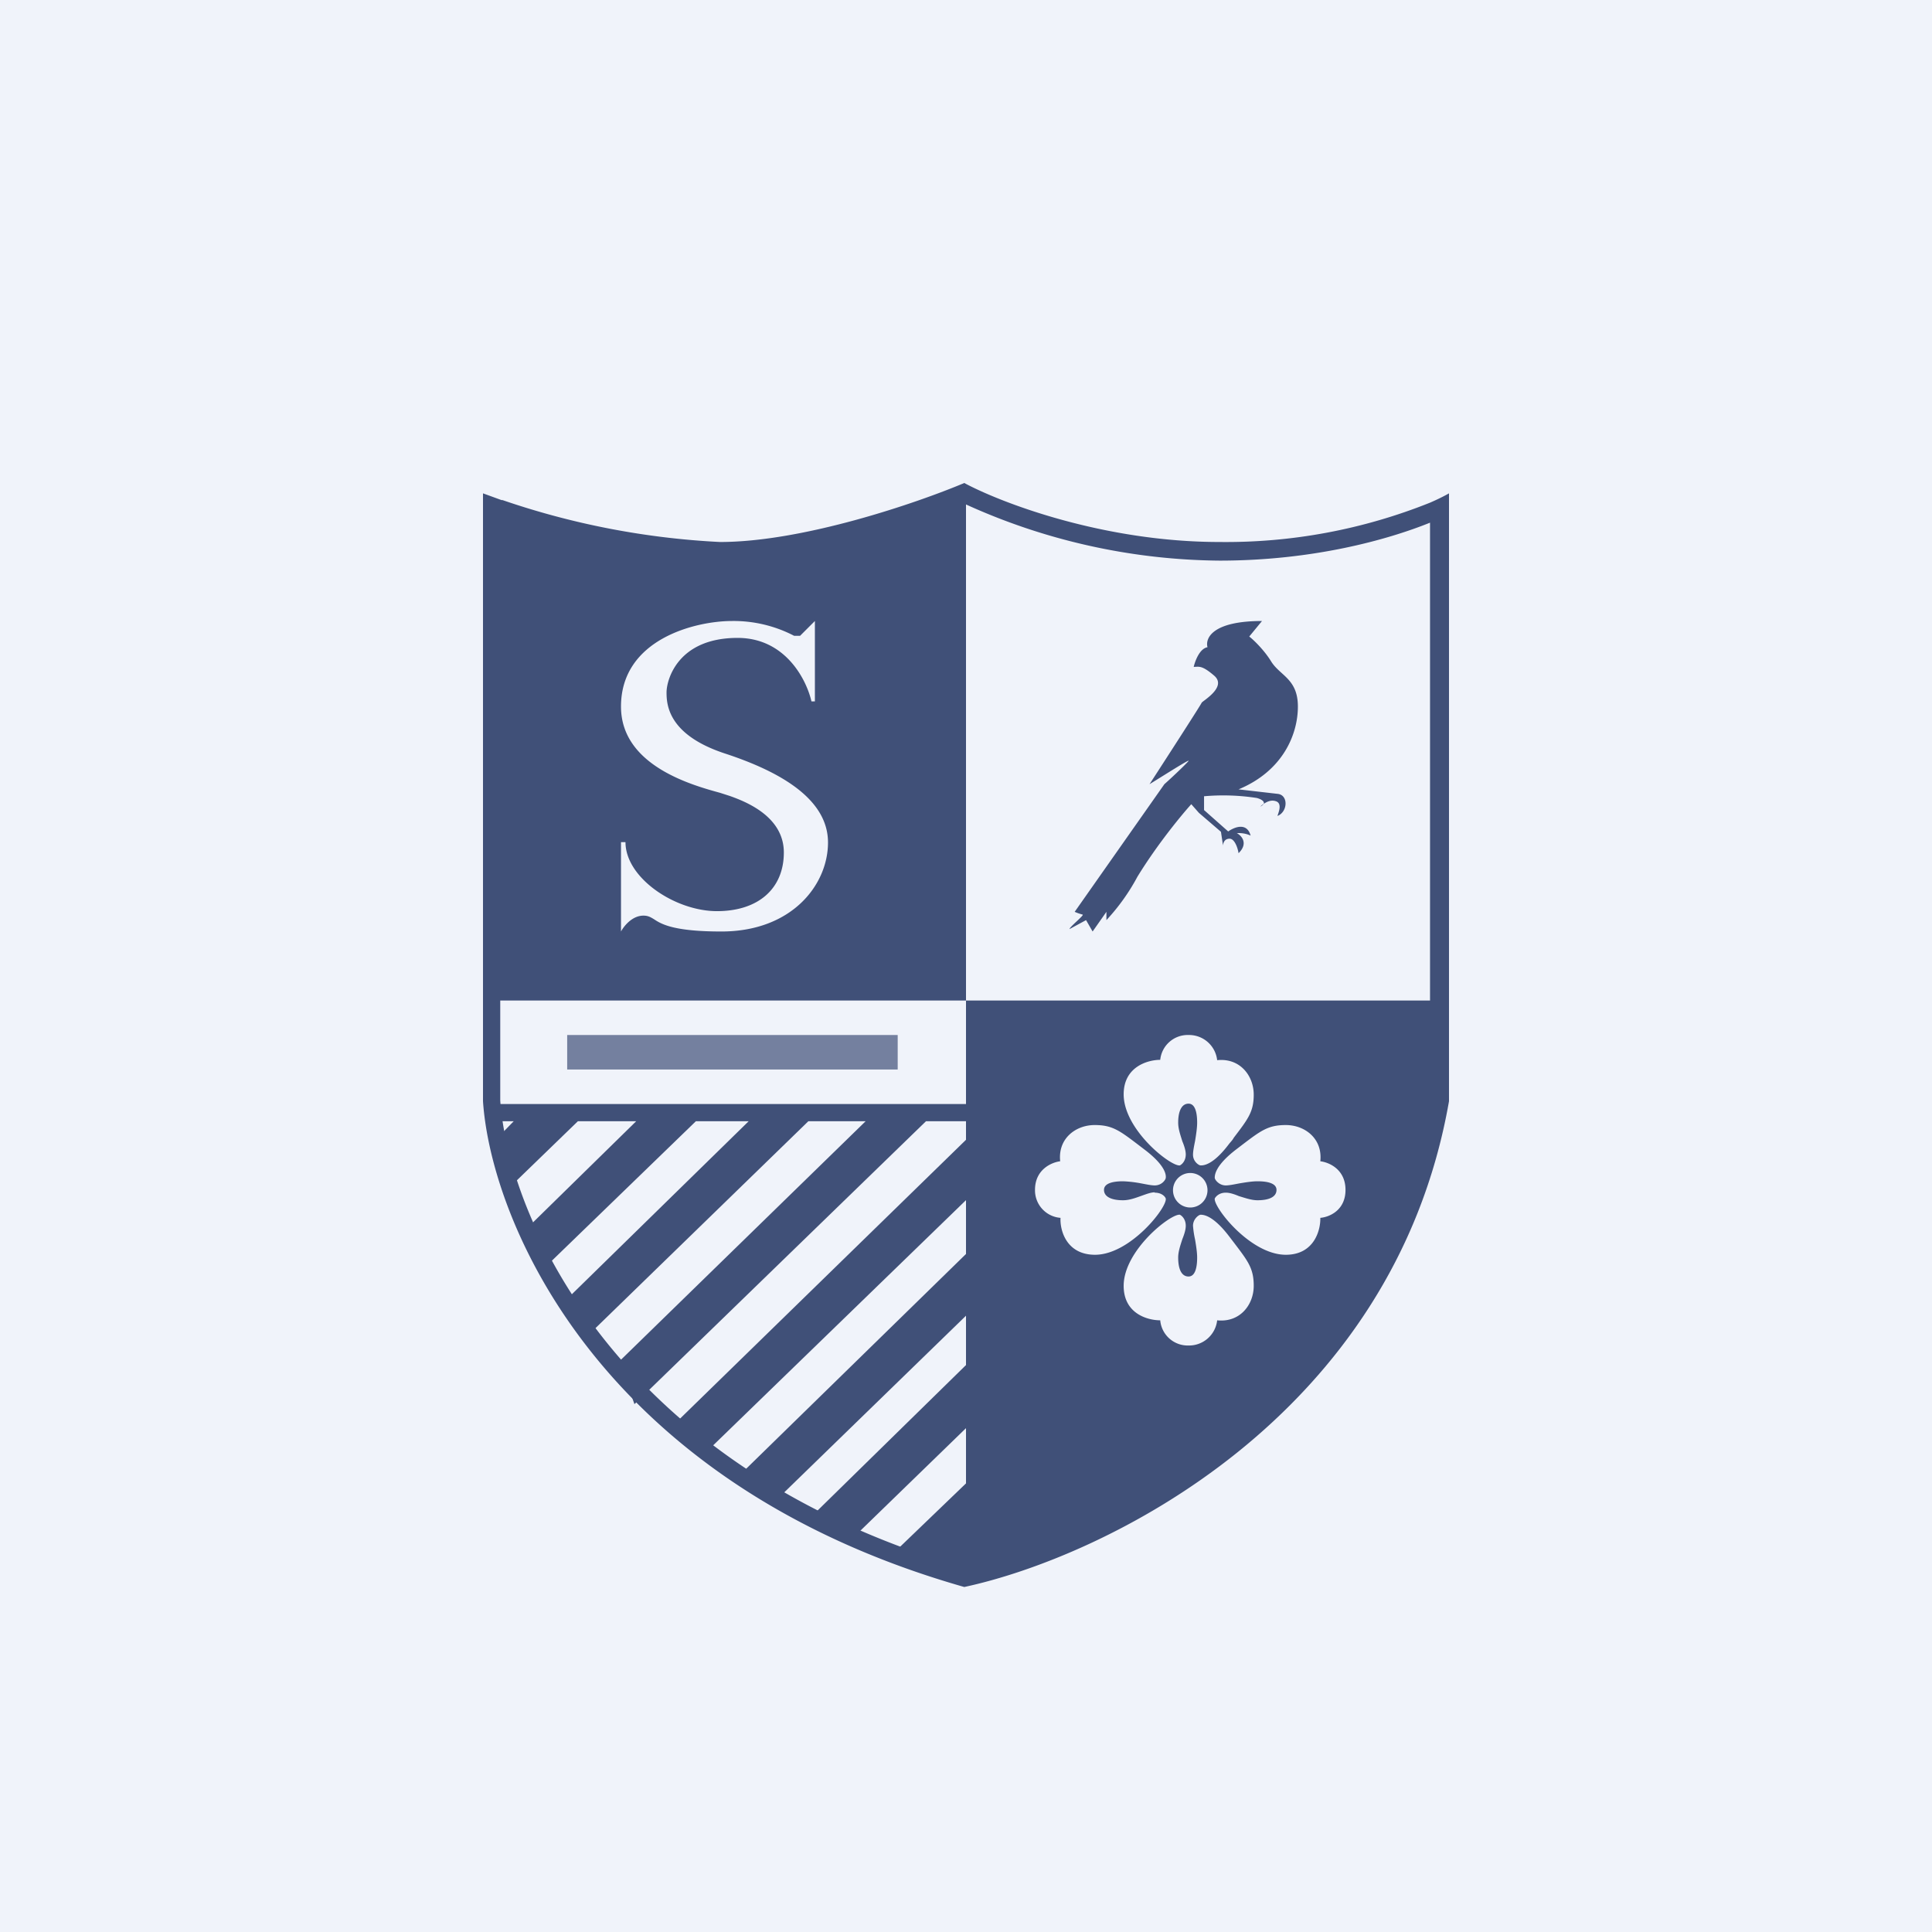 <!-- by TradeStack --><svg width="56" height="56" viewBox="0 0 56 56" xmlns="http://www.w3.org/2000/svg"><path fill="#F0F3FA" d="M0 0h56v56H0z"/><path fill-rule="evenodd" d="M14.5 31.9c.22 3.23 3.22 10.58 13.47 13.55 3.95-.9 11.92-4.8 13.48-13.57V15.15c-1.24.5-3.4 1.1-6.1 1.1a18.1 18.1 0 0 1-7.42-1.66c-.72.28-1.79.67-2.97.99-1.31.36-2.8.66-4.09.66-2.12 0-4.82-.69-6.37-1.19v16.86Zm.05-17.4-.55-.2v17.62c.23 3.44 3.34 11.06 13.95 14.08 4.01-.86 12.44-4.87 14.05-14.08V14.3c-.14.08-.32.17-.55.27a15.9 15.9 0 0 1-6.1 1.14c-3.37 0-6.34-1.14-7.4-1.71-1.35.57-4.66 1.71-7.08 1.71a22.9 22.9 0 0 1-6.32-1.22Z" fill="#405078"/><path d="M18.44 32.5h-1.69l-1.9 1.84-.36-1.43.4-.41h-.62V32h13.97v.5h-1.4l-8.45 8.2-.44-1.24 7.14-6.96h-4.92l-4.44 4.3-.33-1.32 3.04-2.98Zm3.26 0-5.13 5.02.44 1.22 6.42-6.24H21.7Zm6.41.43-8.42 8.21.81.92 7.61-7.38v-1.75Zm-6.5 9.66 6.53-6.38V38l-5.7 5.54-.83-.94Zm6.55-3.18-4.49 4.4 1.06.76 3.43-3.33v-1.83Zm-2.15 5.5 2.08-2v2.77L26 44.92Z" fill="#405078"/><path fill-rule="evenodd" d="M28 45.68V29h13.7v3.42l-.75 2.51c-.67 2.57-4.2 8.3-12.95 10.75Zm6.2-11.9c.06-.03.17-.13.17-.32 0-.1-.04-.24-.1-.38-.05-.17-.12-.35-.12-.54 0-.33.1-.55.3-.55.2 0 .25.28.25.55 0 .15-.03.35-.06.53-.03.15-.06.3-.06.4 0 .2.17.31.22.31.07 0 .35.01.83-.63.05-.06.1-.11.13-.17.41-.54.58-.75.58-1.25 0-.55-.4-1.07-1.06-1a.82.82 0 0 0-.83-.73.8.8 0 0 0-.82.72c-.35 0-1.06.19-1.06 1 0 1.03 1.37 2.1 1.63 2.06Zm0 1.43c.06.03.17.13.17.32 0 .11-.04.24-.1.39-.05.16-.12.35-.12.53 0 .34.1.55.3.55.2 0 .25-.28.25-.55 0-.15-.03-.34-.06-.52a2.8 2.8 0 0 1-.06-.4c0-.2.17-.32.22-.32.07 0 .35 0 .83.63l.13.17c.41.54.58.75.58 1.26 0 .55-.4 1.07-1.06 1a.82.82 0 0 1-.83.73.8.8 0 0 1-.82-.73c-.35 0-1.06-.18-1.06-1 0-1.03 1.37-2.1 1.63-2.06Zm-.73-.64c.2 0 .3.11.32.17.05.25-1.03 1.63-2.05 1.63-.83 0-1.02-.71-1-1.07a.8.8 0 0 1-.74-.81c0-.6.49-.8.73-.83-.07-.66.45-1.05 1-1.05.51 0 .72.16 1.26.57l.17.13c.64.48.64.76.63.83 0 .05-.11.22-.32.22-.1 0-.24-.03-.4-.06a3.46 3.46 0 0 0-.52-.06c-.27 0-.55.05-.55.25s.22.3.55.3c.19 0 .37-.07.54-.13.14-.05.27-.1.38-.1Zm1.74.17c.03-.06.13-.17.32-.17.11 0 .24.04.38.1.17.05.36.12.54.12.34 0 .55-.1.55-.3 0-.2-.28-.25-.55-.25-.15 0-.34.03-.52.06-.16.03-.3.06-.4.06-.2 0-.32-.17-.32-.22 0-.07 0-.35.63-.83l.17-.13c.54-.41.75-.57 1.26-.57.55 0 1.07.39 1 1.05.25.03.73.23.73.83s-.48.79-.73.81c.01.36-.18 1.07-1 1.07-1.03 0-2.1-1.38-2.06-1.63ZM35 34.5a.5.5 0 1 1-1 0 .5.5 0 0 1 1 0Z" fill="#405078"/><path d="M31 26.93c0-.06.44-.41.38-.42a1.6 1.6 0 0 1-.23-.08l2.6-3.7c.26-.23.75-.7.7-.68-.05 0-.77.46-1.13.68.5-.77 1.5-2.32 1.51-2.36.02-.05.74-.45.37-.78-.37-.32-.45-.26-.6-.26.04-.17.17-.53.4-.57-.07-.26.14-.76 1.58-.76l-.37.45c.13.1.44.4.64.73.26.41.77.5.77 1.3 0 .79-.42 1.86-1.72 2.4l1.13.13c.32.03.3.52 0 .64 0-.04.17-.37-.06-.43-.13-.04-.25.02-.34.08-.02.03-.06.06-.1.08a.6.6 0 0 1 .1-.08c.02-.05-.02-.12-.2-.17a6.37 6.37 0 0 0-1.53-.05v.4l.7.62c.17-.12.54-.28.65.12a.82.82 0 0 0-.4-.07c.14.07.34.3.05.58-.02-.14-.11-.42-.26-.42-.15 0-.19.13-.19.2l-.06-.4-.64-.55-.22-.25c-.27.3-.97 1.14-1.56 2.1a5.98 5.98 0 0 1-.9 1.26v-.24l-.4.57-.19-.33-.48.26ZM28 14.59V29H14V14.86l4.08 1.05 2.49.2 2.4-.3 3.67-.95.9-.45.46.18Zm-10 9.83V27c.08-.15.32-.46.65-.46.13 0 .2.04.3.1.21.14.56.36 1.96.36 2.04 0 3.09-1.35 3.09-2.58 0-1.24-1.34-2.04-2.99-2.58-1.64-.54-1.69-1.41-1.69-1.77 0-.36.32-1.58 2.06-1.58 1.39 0 2 1.22 2.14 1.84h.1V18l-.43.43h-.17a3.8 3.8 0 0 0-1.8-.43c-1.07 0-3.22.53-3.22 2.48 0 1.7 2.03 2.27 2.87 2.5l.28.09c.48.17 1.57.6 1.57 1.64s-.73 1.7-1.94 1.7-2.65-.96-2.65-2H18Z" fill="#405078"/><path opacity=".7" fill="#405078" d="M16.44 30h9.58v1h-9.58z"/></svg>